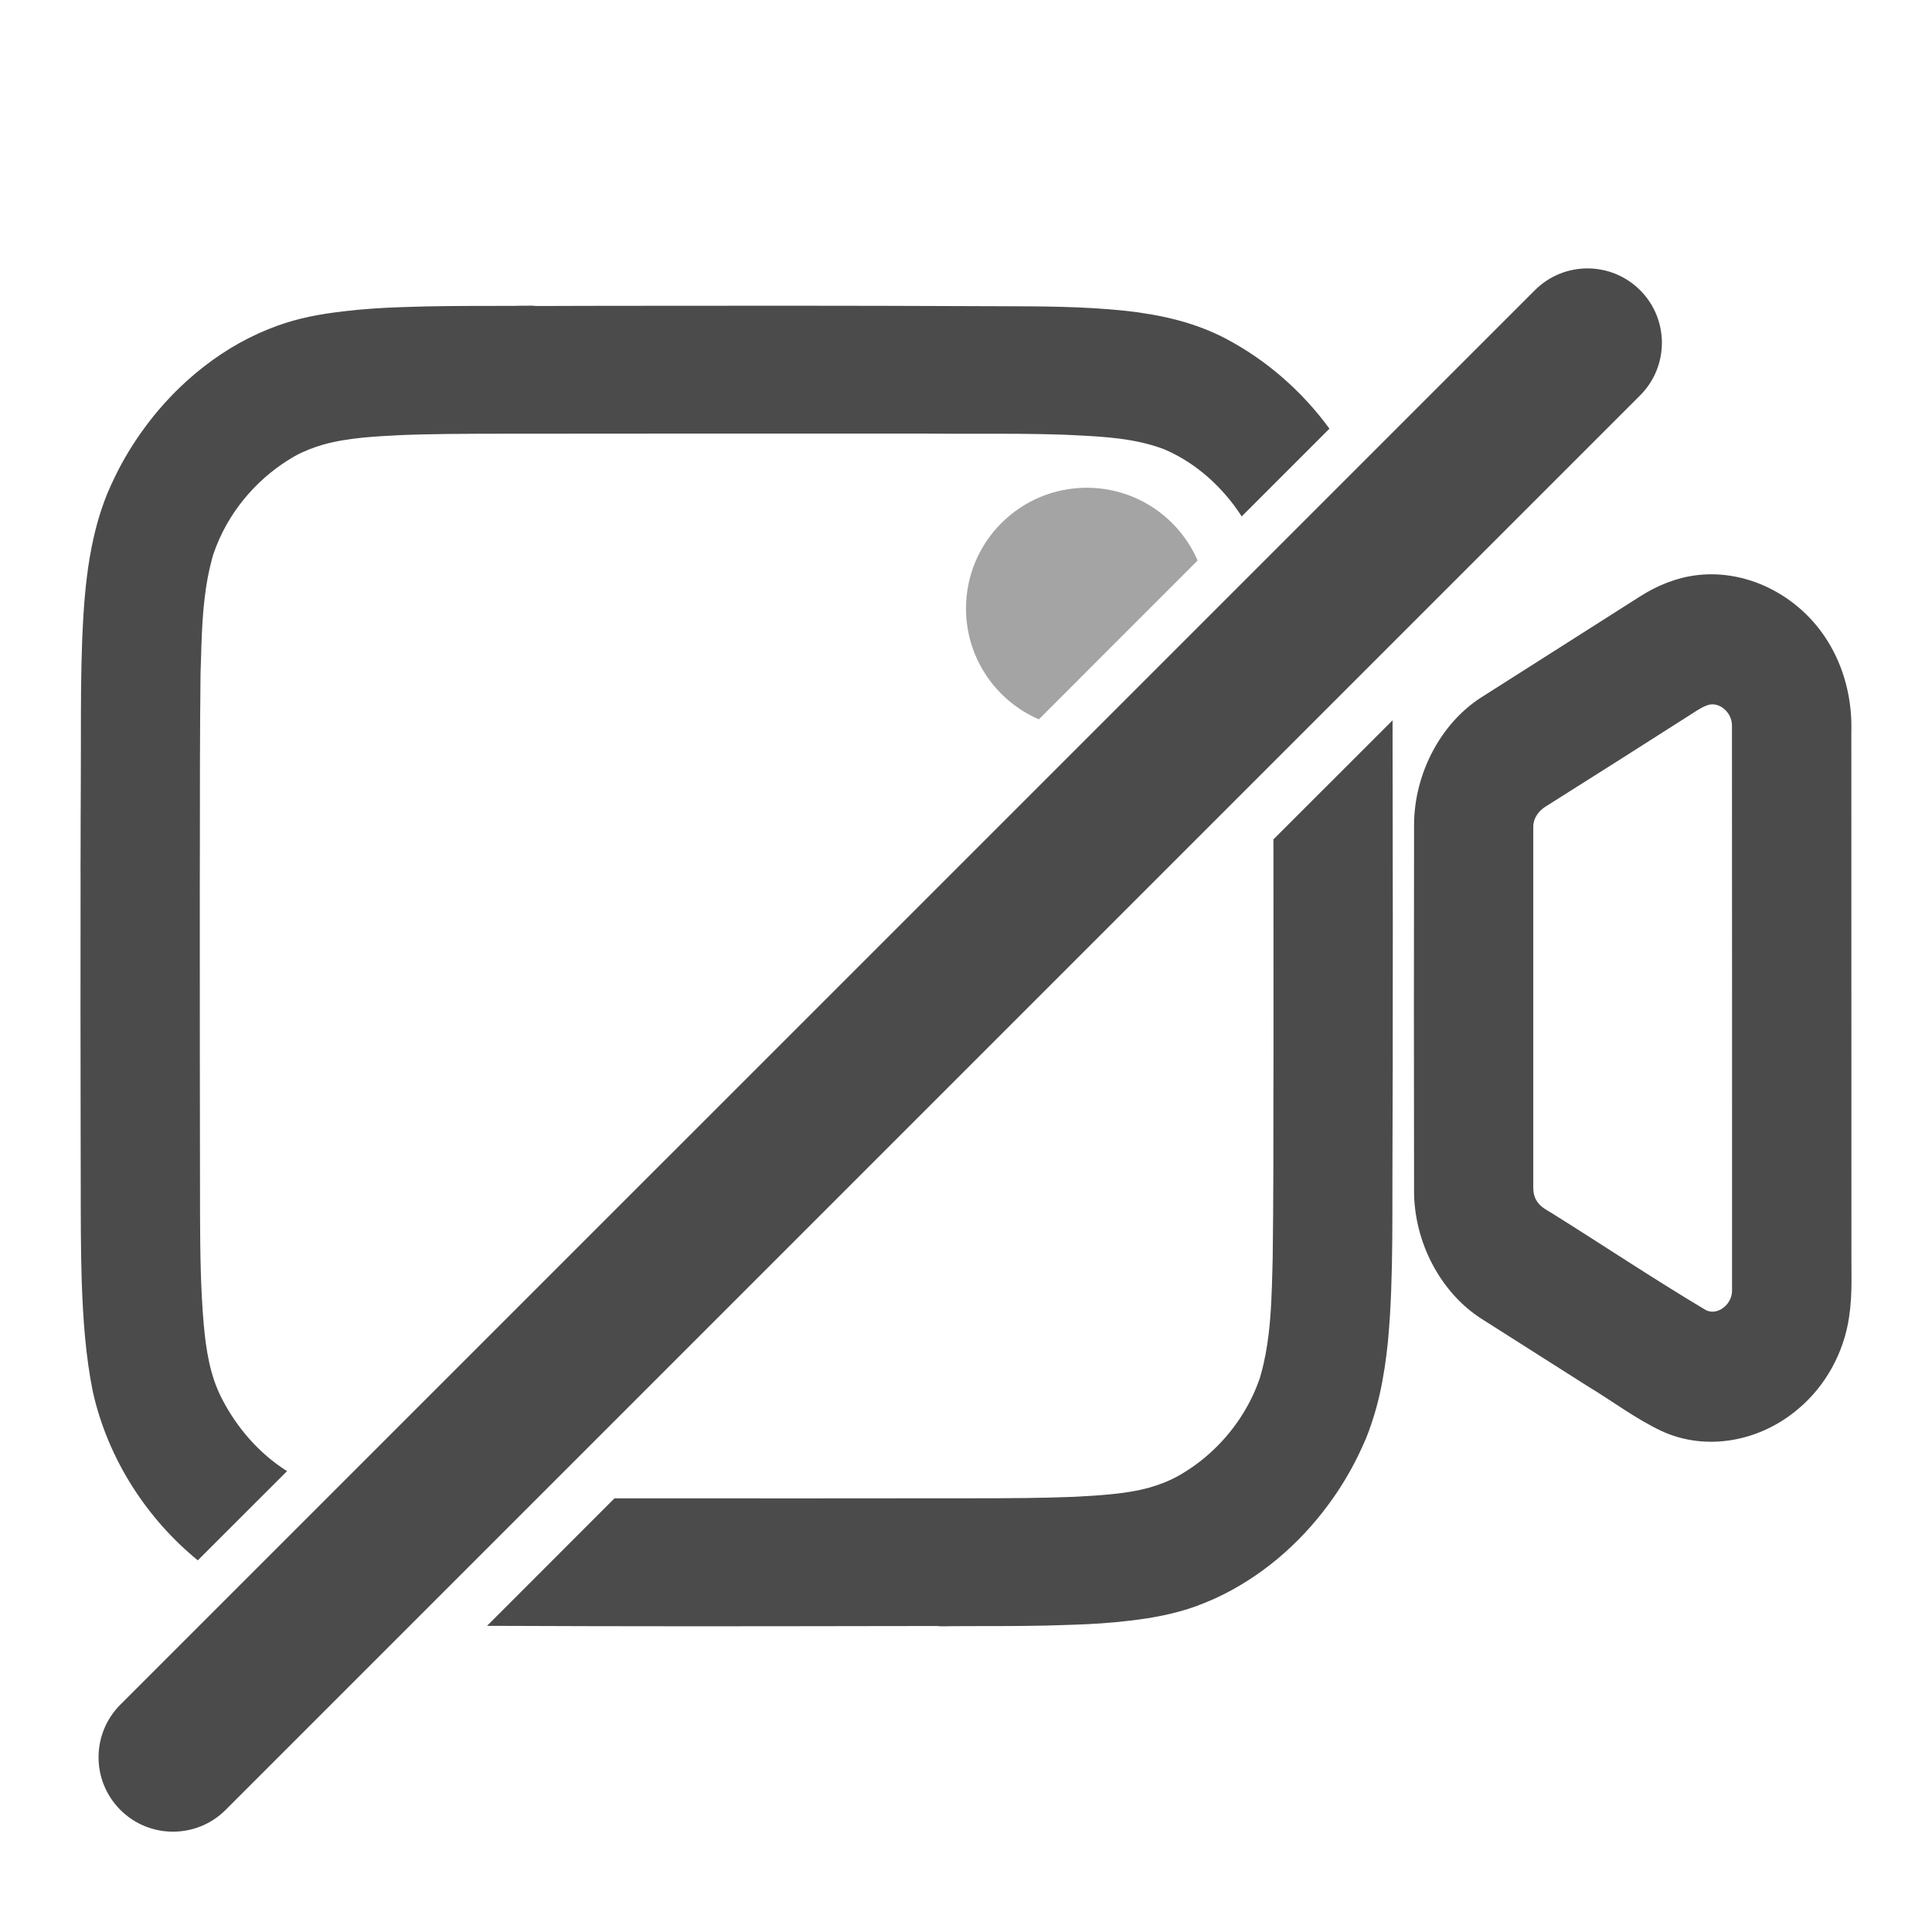<svg width="24" height="24" viewBox="0 0 24 24" fill="none" xmlns="http://www.w3.org/2000/svg">
<path d="M21.07 7.146C21.721 7.063 22.405 7.42 22.749 8.041C22.924 8.353 23.009 8.723 22.998 9.089C23 11.228 22.997 13.366 22.999 15.504C22.996 15.787 23.014 16.073 22.971 16.354C22.907 16.809 22.67 17.225 22.339 17.501C21.866 17.906 21.198 18.034 20.641 17.777C20.32 17.626 20.03 17.405 19.724 17.221C19.284 16.942 18.843 16.662 18.403 16.382C17.897 16.059 17.56 15.427 17.566 14.778C17.563 13.269 17.564 11.76 17.566 10.25C17.567 9.609 17.898 8.987 18.398 8.665C19.056 8.246 19.715 7.829 20.372 7.41C20.586 7.273 20.823 7.177 21.07 7.146ZM21.198 8.765C21.122 8.794 21.054 8.844 20.985 8.887C20.392 9.265 19.799 9.643 19.204 10.017C19.12 10.067 19.045 10.161 19.047 10.273C19.047 11.726 19.047 13.178 19.047 14.631C19.049 14.723 19.034 14.825 19.083 14.906C19.126 14.989 19.209 15.028 19.282 15.073C19.915 15.469 20.538 15.885 21.178 16.267C21.321 16.356 21.513 16.213 21.516 16.039C21.517 13.697 21.516 11.356 21.515 9.014C21.517 8.844 21.344 8.701 21.198 8.765Z" fill="#4B4B4B"/>
<path opacity="0.5" fill-rule="evenodd" clip-rule="evenodd" d="M14.877 6.963C14.647 6.431 14.117 6.059 13.5 6.059C12.672 6.059 12 6.73 12 7.559C12 8.176 12.373 8.706 12.905 8.936L14.877 6.963Z" fill="#4B4B4B"/>
<path fill-rule="evenodd" clip-rule="evenodd" d="M20.374 3.605C20.735 3.966 20.735 4.551 20.374 4.912L2.803 22.483C2.442 22.844 1.856 22.844 1.495 22.483C1.134 22.122 1.134 21.537 1.495 21.176L19.067 3.605C19.428 3.244 20.013 3.244 20.374 3.605Z" fill="#4B4B4B"/>
<path fill-rule="evenodd" clip-rule="evenodd" d="M16.515 5.325C16.17 4.853 15.723 4.467 15.226 4.206C14.838 4.002 14.409 3.908 13.983 3.861C13.461 3.806 12.937 3.805 12.414 3.804C12.316 3.803 12.219 3.803 12.122 3.803C10.583 3.796 9.044 3.797 7.504 3.799C7.256 3.8 7.008 3.801 6.761 3.801L6.66 3.801C6.636 3.798 6.611 3.797 6.587 3.797C6.171 3.798 6.243 3.798 6.369 3.798C6.525 3.798 6.764 3.799 6.247 3.8L6.189 3.8C5.792 3.8 5.395 3.8 4.998 3.815C4.753 3.823 4.507 3.838 4.263 3.868C3.985 3.9 3.709 3.95 3.444 4.047C3.366 4.075 3.289 4.107 3.213 4.141C2.894 4.285 2.595 4.485 2.327 4.726C2.13 4.903 1.949 5.104 1.79 5.322C1.655 5.507 1.534 5.704 1.433 5.912C1.398 5.984 1.364 6.057 1.333 6.131C1.283 6.255 1.24 6.382 1.205 6.511C1.19 6.567 1.176 6.623 1.163 6.68C1.091 6.997 1.056 7.324 1.036 7.65C1.03 7.751 1.025 7.851 1.021 7.95C1.005 8.366 1.005 8.782 1.005 9.197C1.005 9.362 1.005 9.527 1.004 9.693C1.002 10.056 1.001 10.419 1.001 10.782C0.999 10.474 1 10.738 1.001 10.908C0.999 12.004 1 13.101 1.002 14.197C1.003 14.369 1.003 14.541 1.003 14.713C1.003 15.112 1.003 15.512 1.015 15.912C1.031 16.374 1.062 16.839 1.154 17.292C1.343 18.131 1.826 18.867 2.457 19.383L3.566 18.275C3.223 18.059 2.939 17.736 2.749 17.36C2.61 17.086 2.56 16.772 2.532 16.465C2.492 16.012 2.487 15.557 2.485 15.102C2.482 13.728 2.482 12.354 2.482 10.98L2.483 10.49C2.483 9.788 2.483 9.085 2.491 8.382L2.493 8.3L2.496 8.223C2.503 7.956 2.511 7.687 2.543 7.423C2.562 7.26 2.591 7.099 2.634 6.941C2.639 6.923 2.645 6.904 2.65 6.885C2.662 6.851 2.674 6.818 2.687 6.785C2.877 6.302 3.238 5.907 3.664 5.665C3.777 5.603 3.897 5.557 4.019 5.522C4.18 5.477 4.346 5.453 4.511 5.436C4.66 5.422 4.809 5.413 4.958 5.406C5.156 5.397 5.356 5.394 5.554 5.391C5.645 5.39 5.736 5.389 5.827 5.389L5.951 5.388C7.635 5.386 9.32 5.386 11.005 5.386L11.464 5.386C11.678 5.389 11.892 5.388 12.106 5.388C12.476 5.388 12.846 5.387 13.216 5.4L13.322 5.405C13.707 5.424 14.098 5.442 14.464 5.582C14.851 5.747 15.186 6.045 15.425 6.415L16.515 5.325ZM7.633 18.613C9.206 18.614 10.778 18.614 12.351 18.612L12.475 18.611C12.565 18.61 12.657 18.61 12.748 18.609C12.946 18.606 13.145 18.602 13.344 18.594C13.493 18.587 13.642 18.577 13.791 18.563C13.956 18.547 14.122 18.523 14.283 18.478C14.405 18.443 14.524 18.397 14.637 18.334C14.772 18.258 14.9 18.167 15.018 18.062C15.274 17.835 15.484 17.545 15.615 17.214C15.628 17.181 15.64 17.148 15.652 17.114C15.657 17.096 15.662 17.078 15.667 17.059C15.711 16.901 15.739 16.74 15.759 16.577C15.791 16.312 15.799 16.044 15.806 15.777L15.808 15.699L15.81 15.618C15.819 14.915 15.819 14.212 15.819 13.509L15.82 13.02C15.82 12.156 15.819 11.292 15.819 10.427L17.299 8.948C17.299 9.061 17.299 9.174 17.299 9.287C17.299 9.459 17.299 9.631 17.3 9.803C17.302 10.899 17.303 11.995 17.301 13.091C17.302 13.262 17.302 13.525 17.301 13.218C17.3 13.581 17.299 13.944 17.298 14.307C17.297 14.472 17.297 14.637 17.297 14.802C17.297 15.218 17.297 15.634 17.281 16.049C17.277 16.149 17.272 16.25 17.266 16.35C17.259 16.457 17.251 16.563 17.241 16.669C17.219 16.888 17.187 17.106 17.139 17.32C17.126 17.376 17.112 17.433 17.097 17.488C17.061 17.617 17.019 17.744 16.969 17.869C16.937 17.943 16.904 18.016 16.869 18.087C16.767 18.295 16.647 18.493 16.512 18.677C16.137 19.191 15.646 19.604 15.091 19.858C15.014 19.892 14.937 19.924 14.858 19.953C14.592 20.049 14.316 20.1 14.038 20.132C13.795 20.162 13.549 20.177 13.304 20.184C12.907 20.2 12.51 20.2 12.113 20.2H12.055C11.537 20.201 11.777 20.201 11.933 20.202C12.058 20.202 12.13 20.202 11.715 20.202C11.691 20.203 11.666 20.202 11.642 20.199H11.541C11.293 20.199 11.046 20.199 10.798 20.2C9.258 20.203 7.719 20.204 6.179 20.197C6.136 20.197 6.093 20.197 6.05 20.197L7.633 18.613Z" fill="#4B4B4B"/>
</svg>

